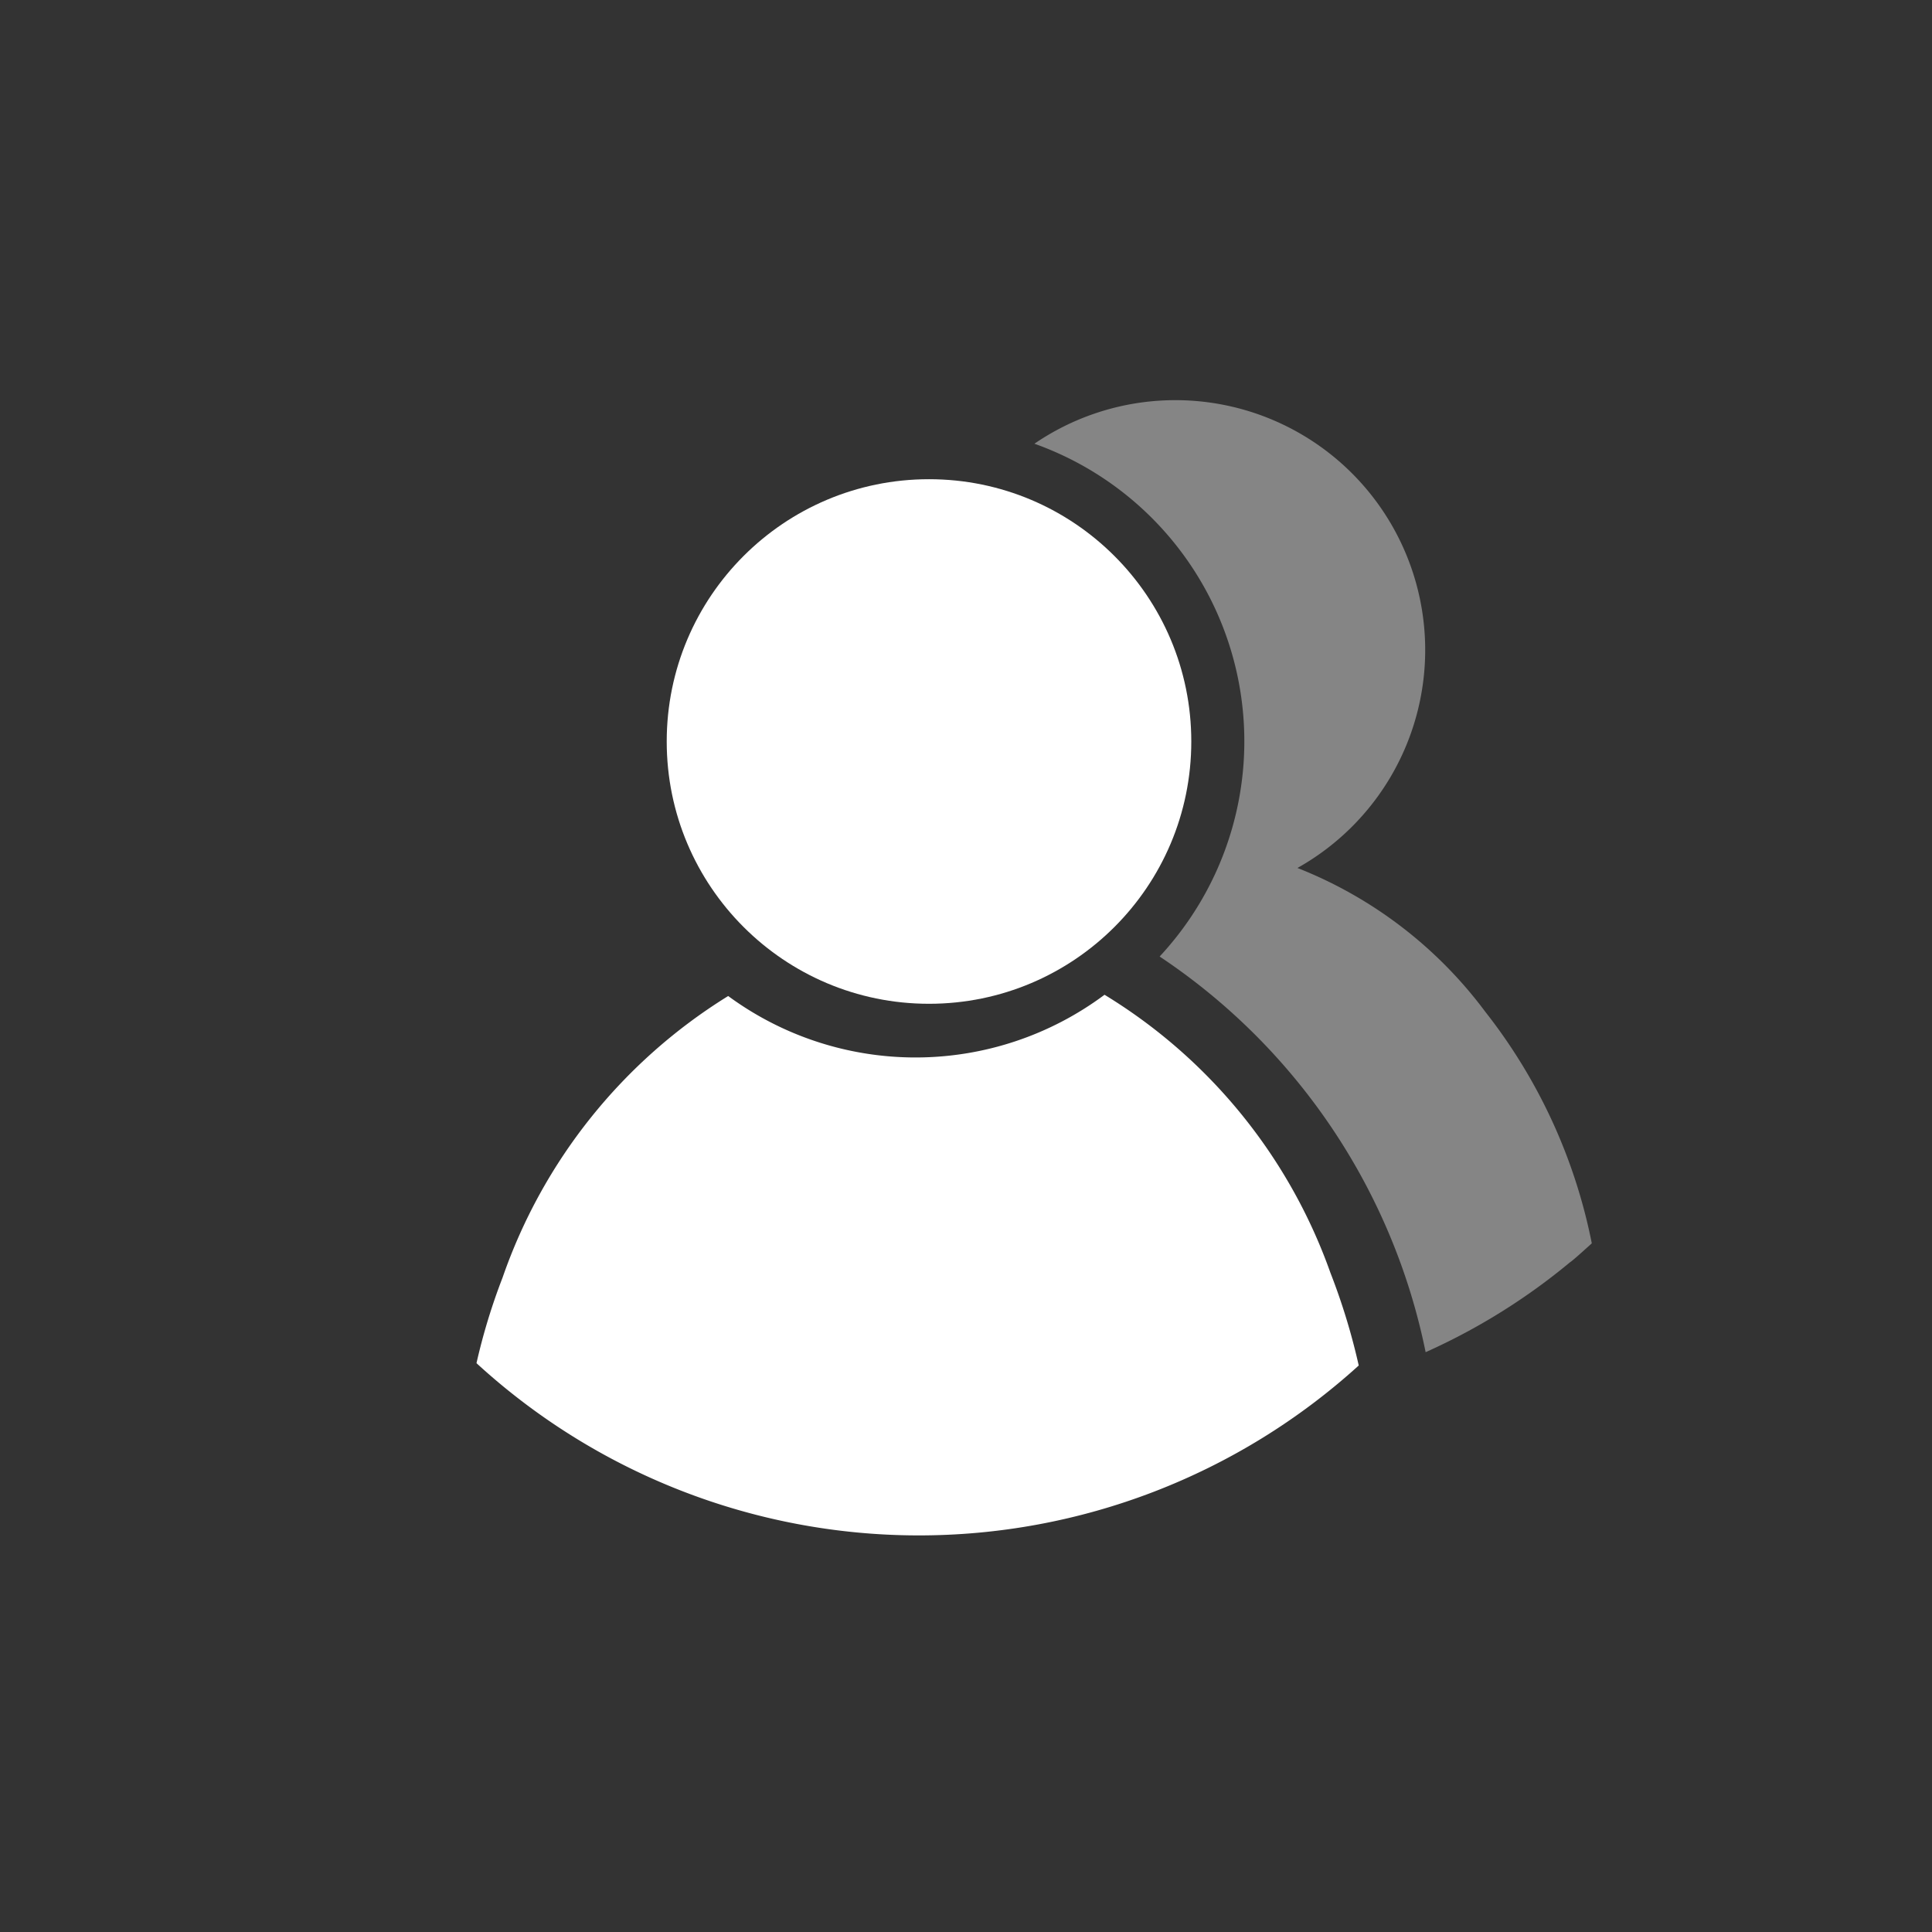<svg xmlns="http://www.w3.org/2000/svg" width="54" height="54" viewBox="0 0 54 54"><rect x="0" y="0" width="54" height="54" fill="#333333" stroke="none"/><path d="M46.08,54H7.92A7.943,7.943,0,0,1,0,46.08V7.92A7.943,7.943,0,0,1,7.92,0H46.08A7.943,7.943,0,0,1,54,7.92V46.08A7.943,7.943,0,0,1,46.08,54Z" fill="rgba(255,255,255,0)"/><path d="M417.2,179.214a17.526,17.526,0,0,1-4.645,3.043,17.463,17.463,0,0,0-7.435-11.059,8.828,8.828,0,0,0-3.5-14.333,6.983,6.983,0,1,1,7.352,11.858,12.044,12.044,0,0,1,5.25,4.019,15.262,15.262,0,0,1,2.977,6.472C415.836,180.456,417.187,179.1,417.2,179.214Z" transform="translate(-372.708 -144.463)" fill="#fff" opacity="0.4"/><circle cx="7.331" cy="7.331" r="7.331" transform="translate(18.635 13.394)" fill="#fff"/><path d="M209.659,396.536A18.287,18.287,0,0,1,185,396.471a17.068,17.068,0,0,1,.728-2.389,15.04,15.04,0,0,1,6.307-7.873,8.839,8.839,0,0,0,10.519-.035,14.947,14.947,0,0,1,6.313,7.769A17.967,17.967,0,0,1,209.659,396.536Z" transform="translate(-171.682 -358.37)" fill="#fff"/></svg>